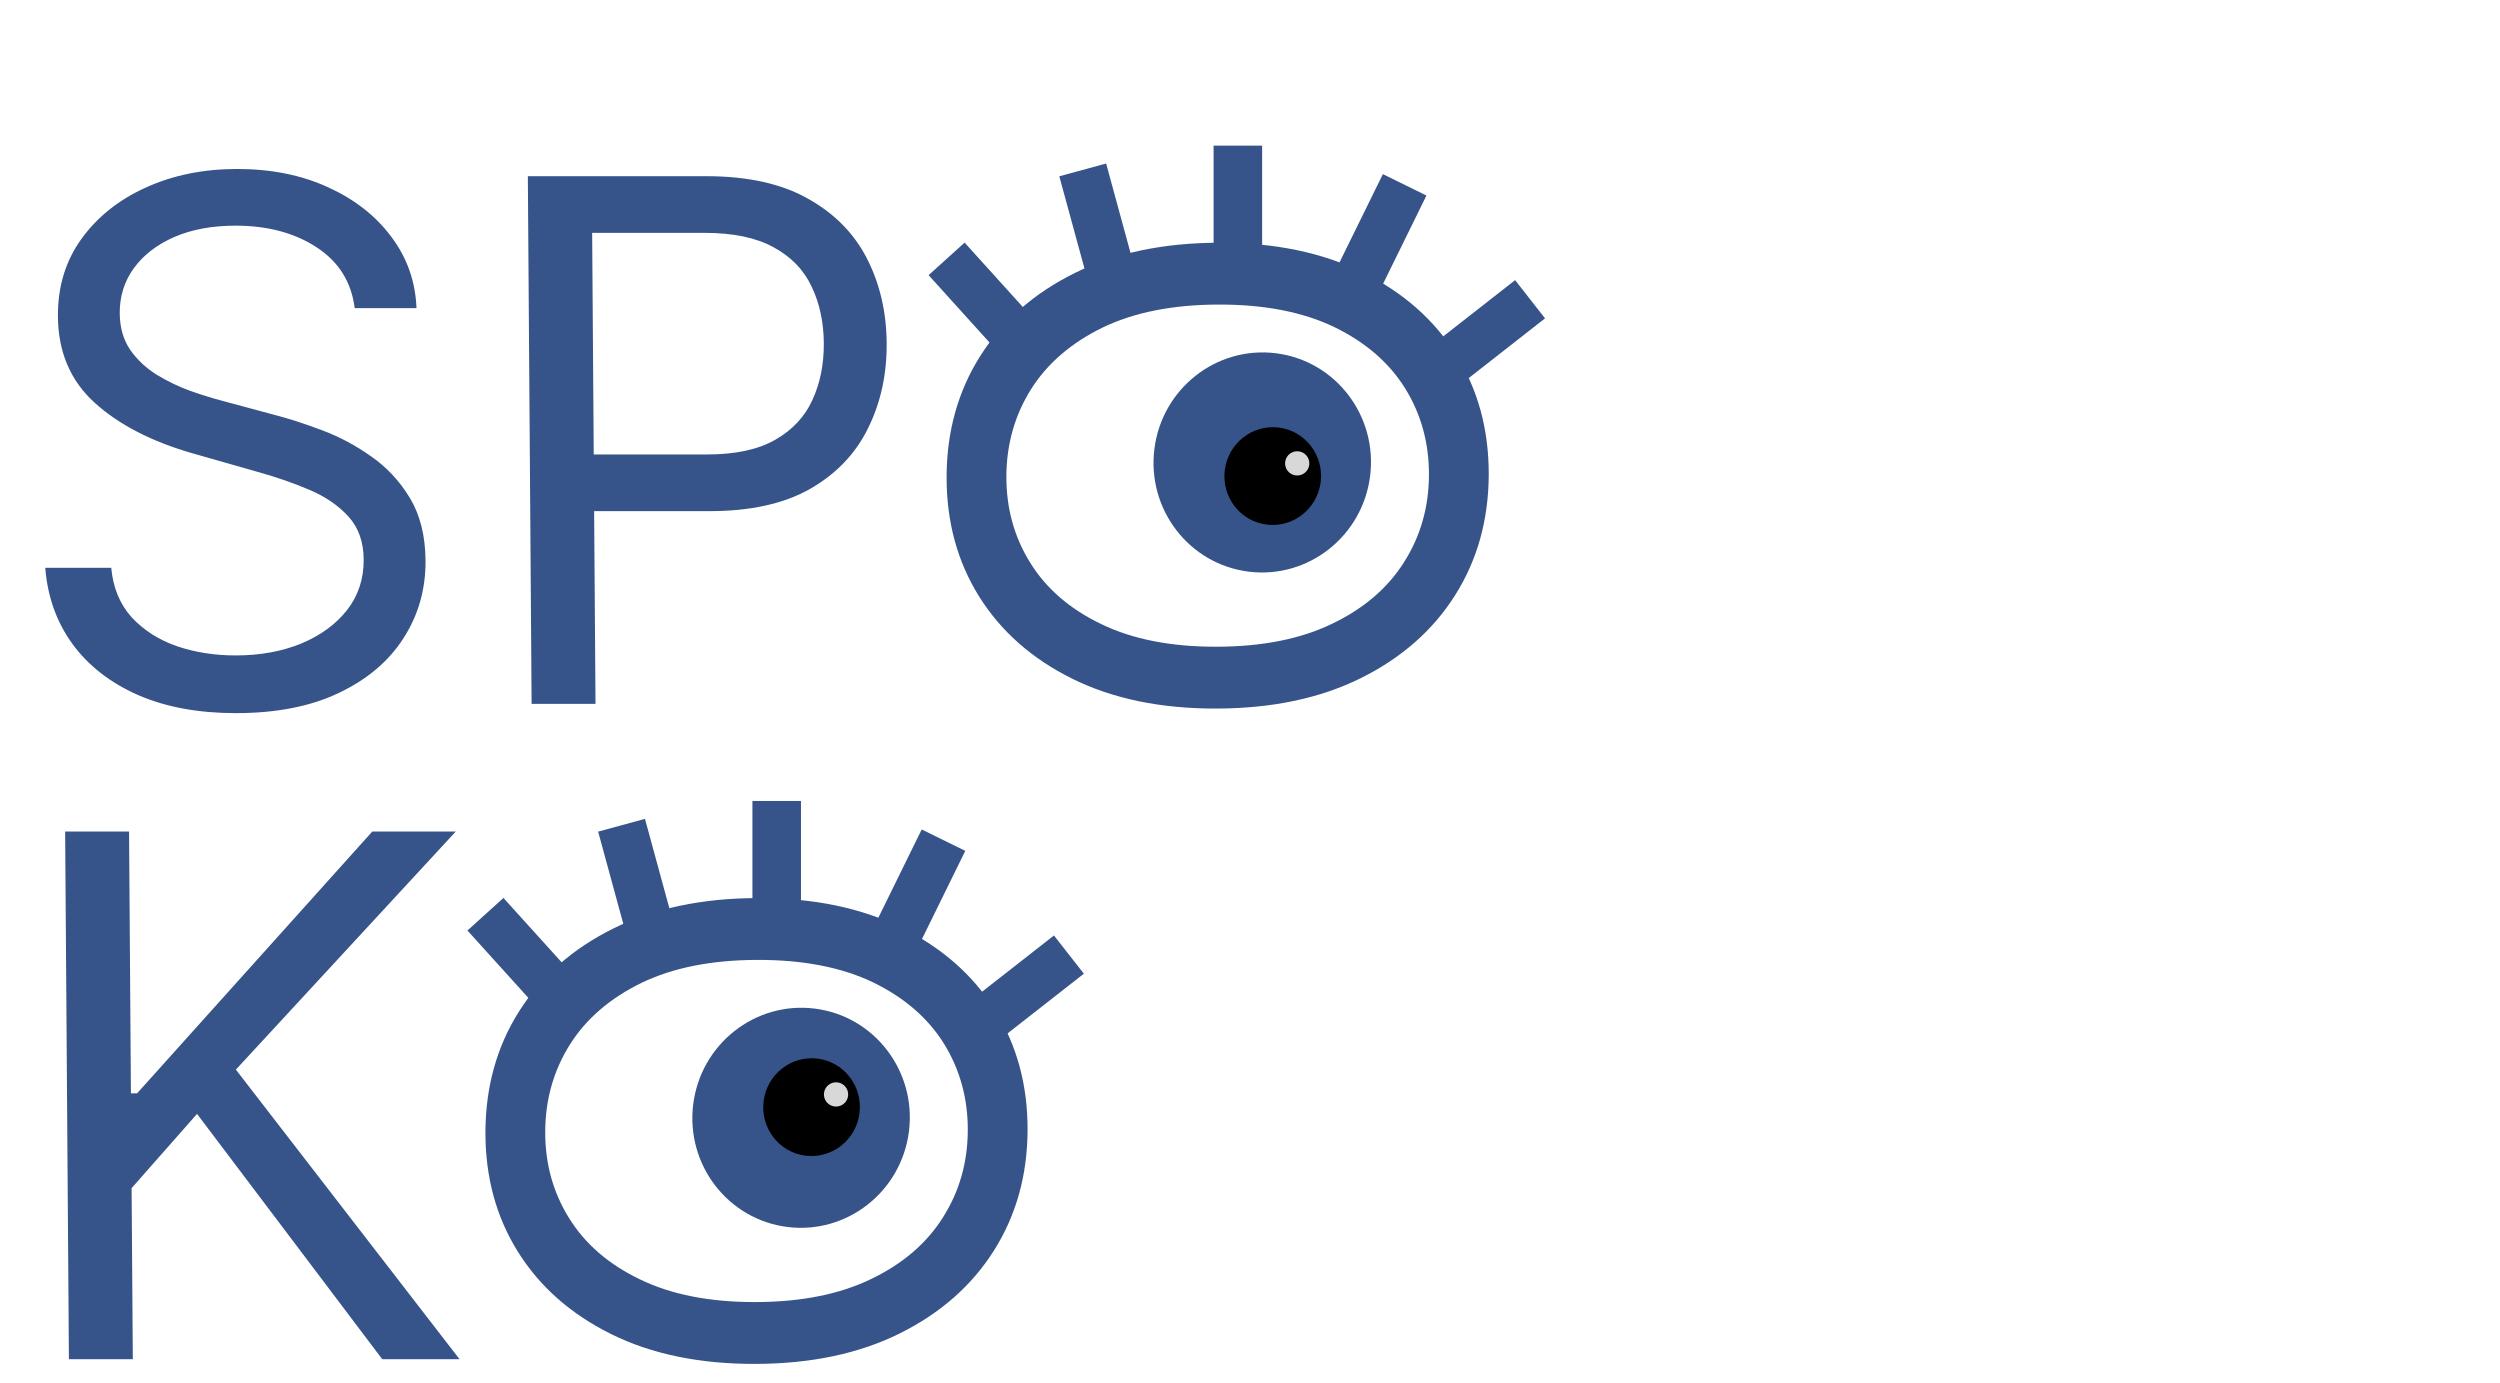 <svg width="103" height="57" viewBox="0 0 103 57" fill="none" xmlns="http://www.w3.org/2000/svg">
<path d="M14.613 12.694C14.478 11.618 13.955 10.783 13.045 10.189C12.135 9.594 11.022 9.297 9.705 9.297C8.743 9.297 7.902 9.453 7.182 9.764C6.469 10.075 5.913 10.504 5.514 11.049C5.121 11.594 4.928 12.213 4.933 12.906C4.937 13.487 5.078 13.986 5.357 14.403C5.643 14.813 6.007 15.157 6.447 15.433C6.888 15.702 7.35 15.925 7.832 16.102C8.315 16.271 8.758 16.409 9.162 16.515L11.374 17.11C11.942 17.259 12.573 17.464 13.268 17.726C13.971 17.988 14.642 18.345 15.283 18.798C15.93 19.244 16.465 19.817 16.887 20.517C17.31 21.218 17.524 22.078 17.532 23.097C17.54 24.272 17.24 25.333 16.631 26.282C16.029 27.23 15.143 27.984 13.972 28.543C12.808 29.102 11.391 29.381 9.721 29.381C8.164 29.381 6.814 29.13 5.671 28.628C4.535 28.125 3.638 27.425 2.981 26.526C2.33 25.627 1.958 24.583 1.865 23.394H4.583C4.659 24.215 4.94 24.895 5.425 25.433C5.917 25.963 6.536 26.36 7.281 26.621C8.033 26.876 8.841 27.004 9.704 27.004C10.709 27.004 11.61 26.841 12.408 26.515C13.205 26.183 13.835 25.723 14.298 25.135C14.761 24.541 14.989 23.847 14.984 23.055C14.979 22.333 14.773 21.745 14.366 21.293C13.959 20.84 13.426 20.471 12.766 20.189C12.106 19.905 11.393 19.658 10.627 19.445L7.946 18.681C6.244 18.193 4.895 17.496 3.897 16.59C2.9 15.684 2.396 14.499 2.386 13.034C2.377 11.816 2.699 10.755 3.35 9.849C4.009 8.936 4.896 8.228 6.01 7.726C7.132 7.216 8.386 6.962 9.774 6.962C11.175 6.962 12.422 7.213 13.516 7.715C14.609 8.211 15.477 8.89 16.12 9.753C16.771 10.617 17.117 11.597 17.16 12.694H14.613ZM21.902 28.999L21.747 7.259H29.094C30.799 7.259 32.196 7.567 33.283 8.182C34.377 8.791 35.19 9.615 35.721 10.656C36.252 11.696 36.522 12.857 36.531 14.138C36.54 15.419 36.287 16.583 35.77 17.63C35.261 18.677 34.468 19.513 33.389 20.135C32.311 20.751 30.926 21.059 29.234 21.059H23.969L23.952 18.724H29.133C30.3 18.724 31.237 18.522 31.942 18.118C32.647 17.715 33.156 17.17 33.469 16.484C33.79 15.79 33.947 15.008 33.941 14.138C33.935 13.267 33.766 12.489 33.436 11.802C33.113 11.116 32.592 10.578 31.875 10.189C31.157 9.792 30.207 9.594 29.025 9.594H24.397L24.535 28.999H21.902Z" fill="#36548A"/>
<ellipse cx="33.005" cy="46.053" rx="4.479" ry="4.534" transform="rotate(7.102 33.005 46.053)" fill="#36548A"/>
<path d="M33.187 47.614C34.278 47.75 35.274 46.965 35.412 45.861C35.549 44.756 34.776 43.751 33.685 43.615C32.595 43.479 31.599 44.264 31.461 45.368C31.323 46.473 32.096 47.478 33.187 47.614Z" fill="black"/>
<path d="M34.507 44.595C34.781 44.629 34.975 44.879 34.941 45.153C34.907 45.427 34.657 45.621 34.383 45.587C34.109 45.553 33.915 45.303 33.949 45.029C33.983 44.755 34.233 44.56 34.507 44.595Z" fill="#D8D8D8"/>
<ellipse cx="52.005" cy="19.053" rx="4.479" ry="4.534" transform="rotate(7.102 52.005 19.053)" fill="#36548A"/>
<path d="M52.187 21.614C53.278 21.75 54.274 20.965 54.412 19.861C54.549 18.756 53.776 17.751 52.685 17.615C51.595 17.479 50.599 18.264 50.461 19.369C50.324 20.473 51.096 21.478 52.187 21.614Z" fill="black"/>
<path d="M53.507 18.595C53.781 18.629 53.975 18.879 53.941 19.153C53.907 19.427 53.657 19.621 53.383 19.587C53.109 19.553 52.915 19.303 52.949 19.029C52.983 18.755 53.233 18.561 53.507 18.595Z" fill="#D8D8D8"/>
<path d="M2.839 55.999L2.684 34.259H5.317L5.394 45.044H5.649L15.338 34.259H18.778L9.718 44.068L18.933 55.999H15.748L8.118 45.893L5.422 48.951L5.472 55.999H2.839Z" fill="#36548A"/>
<path d="M31.126 56.193C28.833 56.2 26.853 55.791 25.187 54.968C23.52 54.144 22.237 53.012 21.337 51.571C20.438 50.13 19.992 48.482 20 46.628C20.008 44.773 20.468 43.123 21.38 41.677C22.293 40.231 23.585 39.091 25.259 38.259C26.933 37.426 28.916 37.006 31.209 37C33.502 36.994 35.482 37.402 37.149 38.226C38.815 39.049 40.099 40.181 40.998 41.623C41.898 43.064 42.343 44.711 42.336 46.566C42.327 48.42 41.867 50.07 40.955 51.516C40.043 52.962 38.75 54.102 37.076 54.934C35.403 55.767 33.419 56.187 31.126 56.193ZM31.137 53.645C33.02 53.64 34.61 53.321 35.908 52.687C37.206 52.061 38.189 51.212 38.859 50.142C39.529 49.079 39.867 47.889 39.873 46.572C39.878 45.256 39.551 44.065 38.89 42.998C38.23 41.938 37.253 41.095 35.961 40.469C34.668 39.85 33.081 39.543 31.198 39.548C29.316 39.553 27.726 39.869 26.428 40.495C25.13 41.129 24.146 41.977 23.476 43.041C22.806 44.111 22.469 45.304 22.463 46.621C22.457 47.937 22.785 49.125 23.445 50.185C24.106 51.252 25.082 52.095 26.375 52.714C27.667 53.34 29.255 53.651 31.137 53.645Z" fill="#36548A"/>
<path d="M50.126 29.193C47.833 29.2 45.853 28.791 44.187 27.968C42.52 27.144 41.237 26.012 40.337 24.571C39.438 23.13 38.992 21.482 39 19.628C39.008 17.773 39.468 16.123 40.38 14.677C41.292 13.231 42.586 12.091 44.259 11.259C45.933 10.426 47.916 10.006 50.209 10C52.502 9.994 54.482 10.402 56.149 11.226C57.815 12.049 59.099 13.181 59.998 14.623C60.898 16.064 61.343 17.711 61.336 19.566C61.327 21.42 60.867 23.07 59.955 24.516C59.043 25.962 57.75 27.102 56.076 27.934C54.403 28.767 52.419 29.187 50.126 29.193ZM50.137 26.645C52.02 26.64 53.61 26.321 54.908 25.687C56.206 25.061 57.189 24.212 57.859 23.142C58.529 22.079 58.867 20.889 58.873 19.572C58.878 18.256 58.551 17.064 57.89 15.998C57.23 14.938 56.253 14.095 54.961 13.469C53.668 12.85 52.081 12.543 50.198 12.548C48.316 12.553 46.726 12.869 45.428 13.495C44.13 14.129 43.146 14.977 42.476 16.041C41.806 17.111 41.469 18.304 41.463 19.621C41.457 20.937 41.785 22.125 42.445 23.185C43.106 24.252 44.082 25.095 45.375 25.714C46.667 26.34 48.255 26.651 50.137 26.645Z" fill="#36548A"/>
<line x1="51" y1="6" x2="51" y2="11" stroke="#36548A" stroke-width="2"/>
<path d="M57.872 7.615L56.712 9.976L55.552 12.336" stroke="#36548A" stroke-width="2"/>
<path d="M44.608 7L45.29 9.5L45.973 12" stroke="#36548A" stroke-width="2"/>
<path d="M63.039 12.329L60.764 14.109L58.488 15.89" stroke="#36548A" stroke-width="2"/>
<path d="M39 10.666L40.738 12.588L42.476 14.51" stroke="#36548A" stroke-width="2"/>
<line x1="32" y1="33" x2="32" y2="38" stroke="#36548A" stroke-width="2"/>
<path d="M38.872 34.615L37.712 36.976L36.552 39.337" stroke="#36548A" stroke-width="2"/>
<path d="M25.608 34L26.29 36.5L26.973 39" stroke="#36548A" stroke-width="2"/>
<path d="M44.039 39.329L41.764 41.109L39.488 42.89" stroke="#36548A" stroke-width="2"/>
<path d="M20 37.666L21.738 39.588L23.476 41.51" stroke="#36548A" stroke-width="2"/>
</svg>
